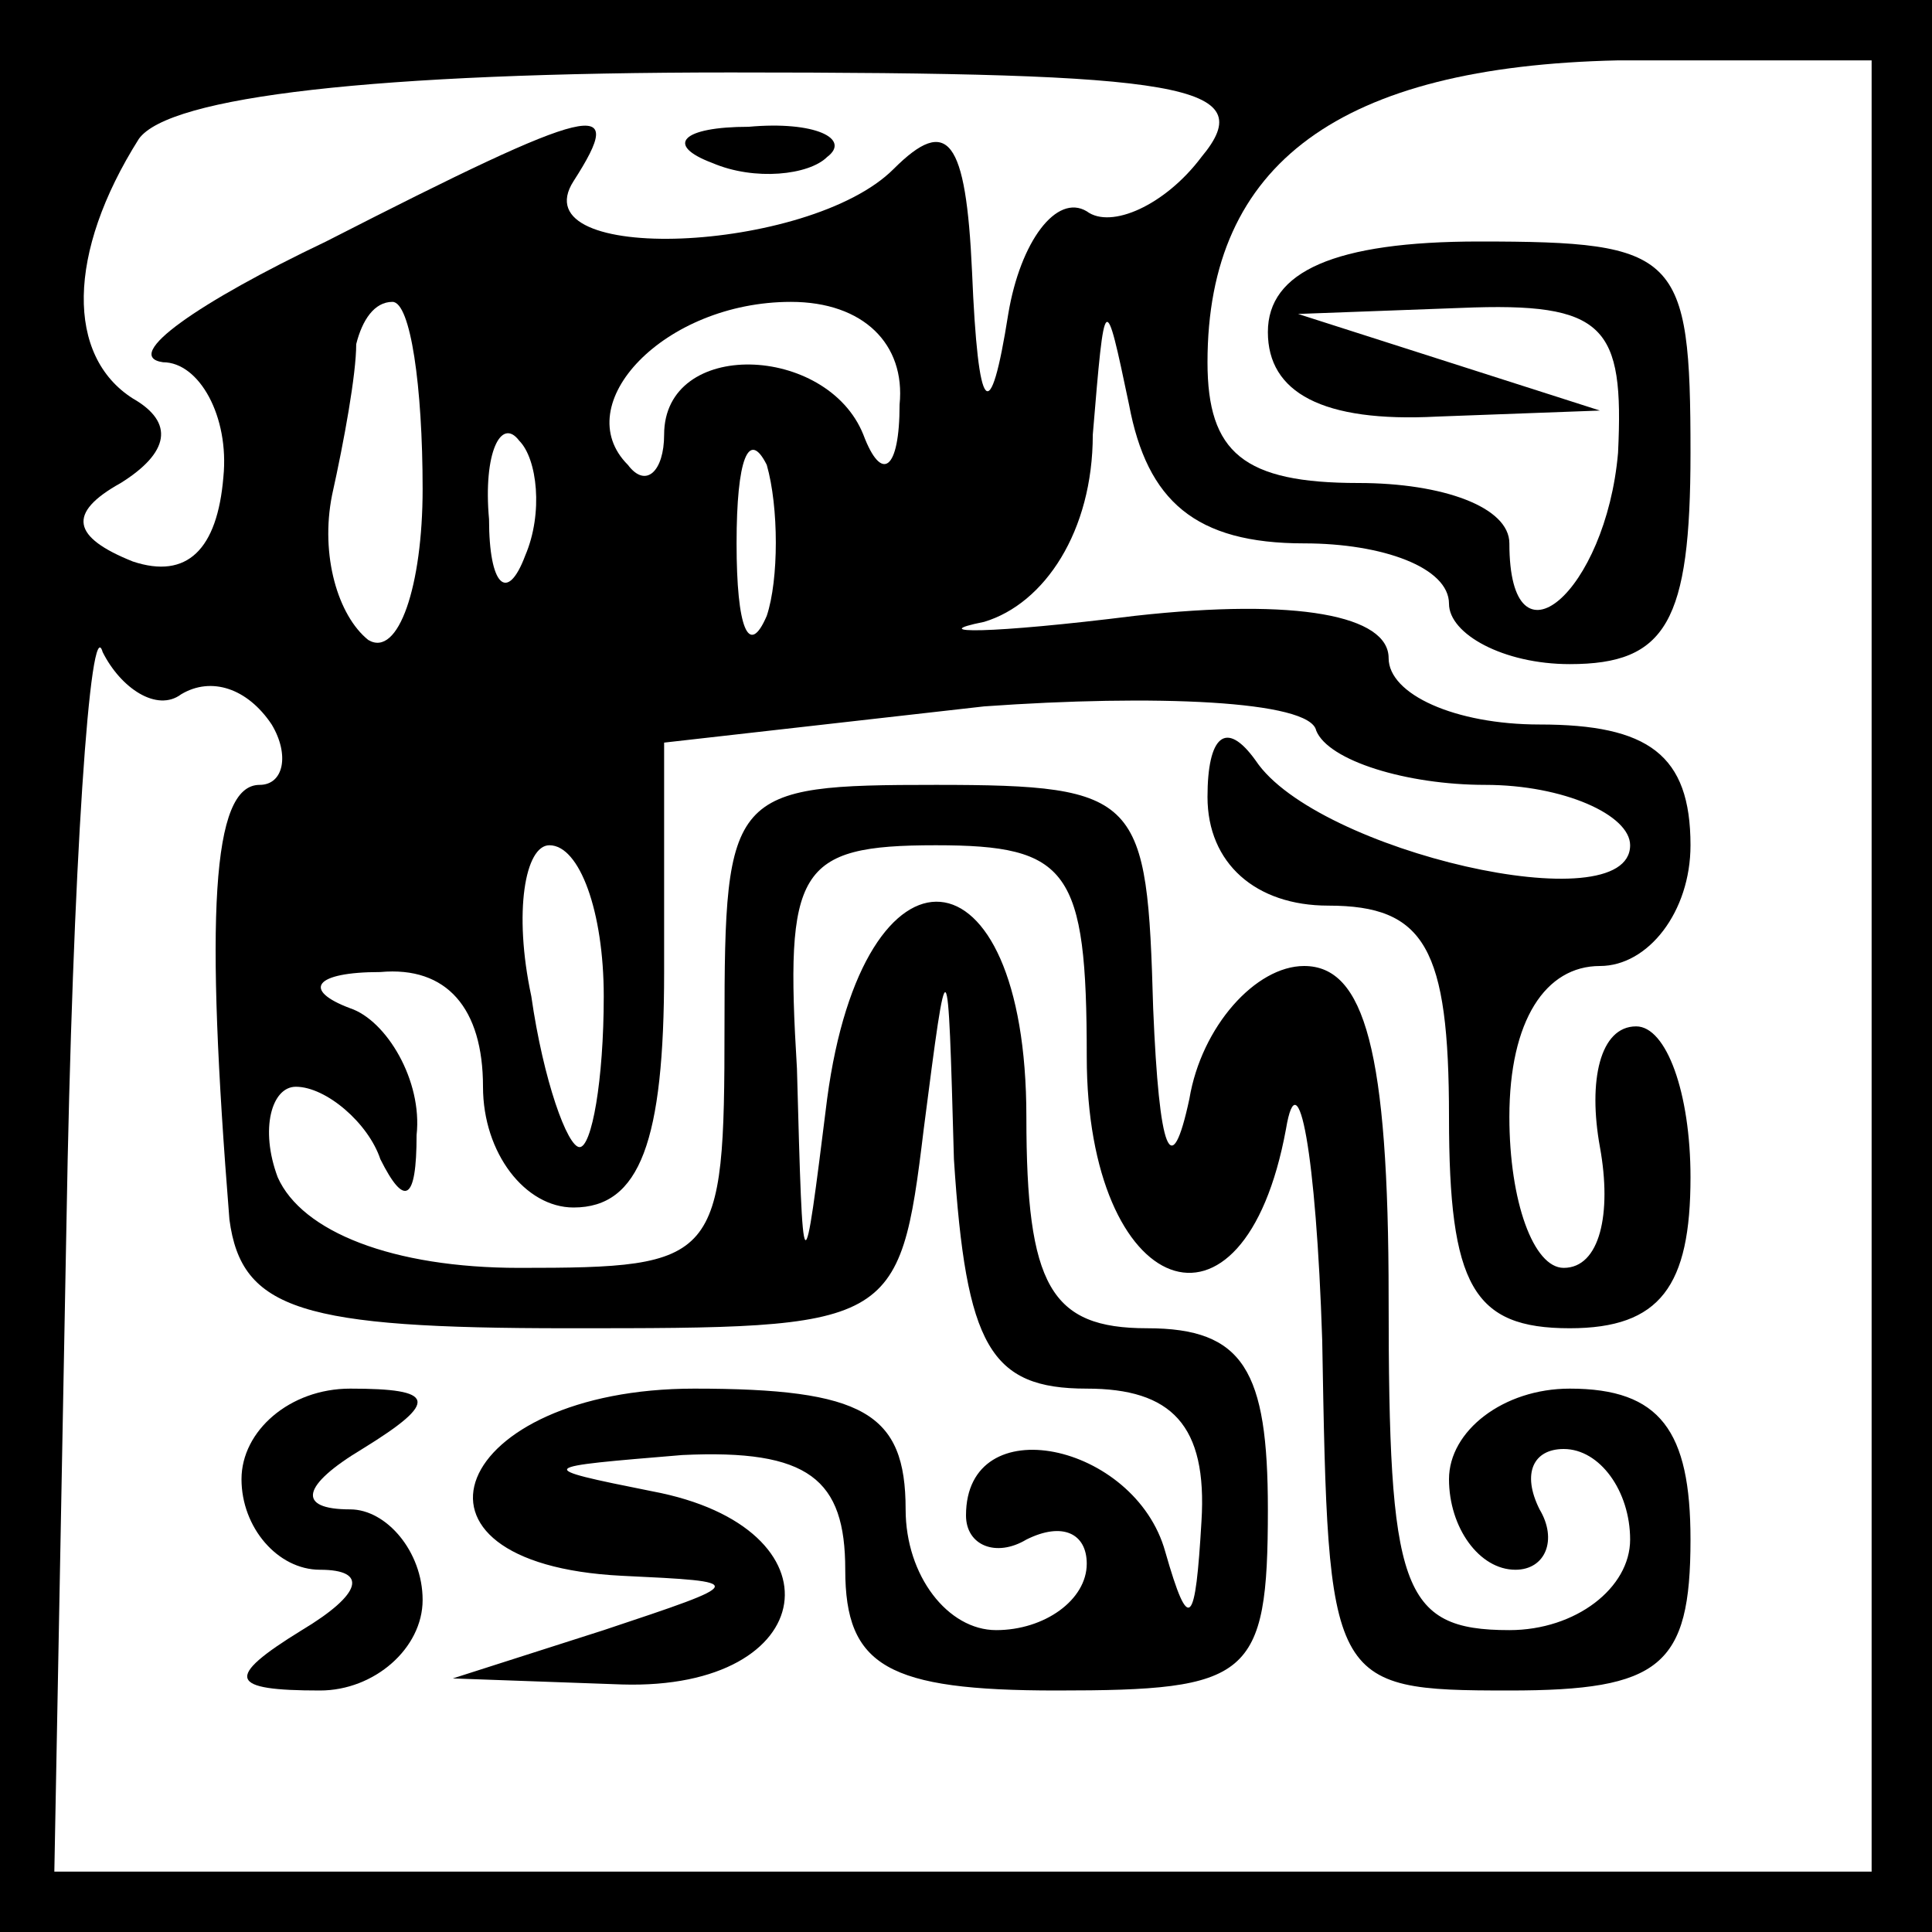 <?xml version="1.0" standalone="no"?>
<!DOCTYPE svg PUBLIC "-//W3C//DTD SVG 20010904//EN"
 "http://www.w3.org/TR/2001/REC-SVG-20010904/DTD/svg10.dtd">
<svg version="1.0" xmlns="http://www.w3.org/2000/svg"
 width="32pt" height="32pt" viewBox="0 0 32 32"
 preserveAspectRatio="xMidYMid meet">
<rect x="0" y="0" width="32" height="32" fill="#808080" stroke="none"/>
<g transform="translate(0,32) scale(0.1,-0.1)"
fill="#000000" stroke="none">
<path fill="#000000" stroke="none" d="M0 160 l0 -160 160 0 160 0 0 160 0
160 -160 0 -160 0 0 -160z"/>
<path fill="#ffffff" stroke="none" d="M199 294 c-6 -8 -15 -12 -19 -9 -5 3
-11 -5 -13 -17 -3 -19 -5 -17 -6 7 -1 22 -4 26 -13 17 -14 -14 -62 -16 -53 -2
9 14 4 13 -41 -10 -21 -10 -34 -19 -27 -20 6 0 11 -9 10 -19 -1 -12 -6 -17
-15 -14 -10 4 -11 8 -2 13 8 5 9 10 2 14 -11 7 -11 24 1 43 5 7 39 11 98 11
75 0 88 -2 78 -14z"/>
<path fill="#ffffff" stroke="none" d="M310 160 l0 -150 -150 0 -151 0 2 107
c1 60 4 102 6 95 3 -6 9 -10 13 -7 5 3 11 1 15 -5 3 -5 2 -10 -2 -10 -8 0 -9
-22 -5 -72 2 -15 12 -18 56 -18 54 0 55 0 59 33 4 31 4 31 5 -5 2 -31 6 -38
22 -38 14 0 20 -6 19 -22 -1 -17 -2 -19 -6 -5 -5 18 -33 24 -33 6 0 -5 5 -7
10 -4 6 3 10 1 10 -4 0 -6 -7 -11 -15 -11 -8 0 -15 9 -15 20 0 16 -7 20 -35
20 -40 0 -52 -29 -12 -31 21 -1 21 -1 -3 -9 l-25 -8 28 -1 c33 -1 37 26 5 32
-20 4 -19 4 5 6 21 1 27 -4 27 -19 0 -16 7 -20 35 -20 32 0 35 2 35 30 0 23
-4 30 -20 30 -16 0 -20 7 -20 35 0 46 -27 48 -33 3 -4 -32 -4 -32 -5 5 -2 33
0 37 23 37 22 0 25 -4 25 -35 0 -40 26 -50 33 -12 2 12 5 -4 6 -35 1 -57 1
-58 31 -58 25 0 30 4 30 25 0 18 -5 25 -20 25 -11 0 -20 -7 -20 -15 0 -8 5
-15 11 -15 5 0 7 5 4 10 -3 6 -1 10 4 10 6 0 11 -7 11 -15 0 -8 -9 -15 -20
-15 -18 0 -20 7 -20 55 0 41 -4 55 -14 55 -8 0 -17 -10 -19 -22 -3 -14 -5 -9
-6 15 -1 35 -2 37 -36 37 -34 0 -35 -1 -35 -40 0 -39 -1 -40 -34 -40 -21 0
-36 6 -40 15 -3 8 -1 15 3 15 5 0 12 -6 14 -12 4 -8 6 -7 6 4 1 9 -5 19 -11
21 -8 3 -6 6 5 6 11 1 17 -6 17 -19 0 -11 7 -20 15 -20 11 0 15 11 15 39 l0
38 53 6 c28 2 54 1 55 -4 2 -5 15 -9 28 -9 13 0 24 -5 24 -10 0 -13 -52 -1
-62 14 -5 7 -8 4 -8 -6 0 -11 8 -18 20 -18 16 0 20 -7 20 -35 0 -28 4 -35 20
-35 15 0 20 7 20 25 0 14 -4 25 -9 25 -6 0 -8 -9 -6 -20 2 -11 0 -20 -6 -20
-5 0 -9 11 -9 25 0 16 6 25 15 25 8 0 15 9 15 20 0 15 -7 20 -25 20 -14 0 -25
5 -25 11 0 7 -15 10 -42 7 -24 -3 -35 -3 -25 -1 10 3 18 15 18 31 2 24 2 24 6
5 3 -16 11 -23 29 -23 13 0 24 -4 24 -10 0 -5 9 -10 20 -10 16 0 20 7 20 35 0
33 -2 35 -35 35 -24 0 -35 -5 -35 -15 0 -10 9 -15 28 -14 l27 1 -25 8 -25 8
27 1 c24 1 27 -3 26 -24 -2 -23 -18 -37 -18 -15 0 6 -11 10 -25 10 -19 0 -25
5 -25 20 0 33 22 49 68 50 l42 0 0 -150z"/>
<path fill="#ffffff" stroke="none" d="M70 239 c0 -16 -4 -28 -9 -25 -5 4 -8
14 -6 24 2 9 4 20 4 25 1 4 3 7 6 7 3 0 5 -14 5 -31z"/>
<path fill="#ffffff" stroke="none" d="M149 253 c0 -11 -3 -13 -6 -5 -6 15
-33 16 -33 0 0 -6 -3 -9 -6 -5 -10 10 6 27 27 27 12 0 19 -7 18 -17z"/>
<path fill="#ffffff" stroke="none" d="M87 228 c-3 -8 -6 -5 -6 6 -1 11 2 17
5 13 3 -3 4 -12 1 -19z"/>
<path fill="#ffffff" stroke="none" d="M127 218 c-3 -7 -5 -2 -5 12 0 14 2 19
5 13 2 -7 2 -19 0 -25z"/>
<path fill="#ffffff" stroke="none" d="M100 155 c0 -14 -2 -25 -4 -25 -2 0 -6
11 -8 25 -3 14 -1 25 3 25 5 0 9 -11 9 -25z"/>
<path fill="#000000" stroke="none" d="M118 293 c7 -3 16 -2 19 1 4 3 -2 6
-13 5 -11 0 -14 -3 -6 -6z"/>
<path fill="#000000" stroke="none" d="M40 75 c0 -8 6 -15 13 -15 8 0 7 -4 -3
-10 -13 -8 -12 -10 3 -10 9 0 17 7 17 15 0 8 -6 15 -12 15 -9 0 -8 4 2 10 13
8 12 10 -2 10 -10 0 -18 -7 -18 -15z"/>
</g>
</svg>
